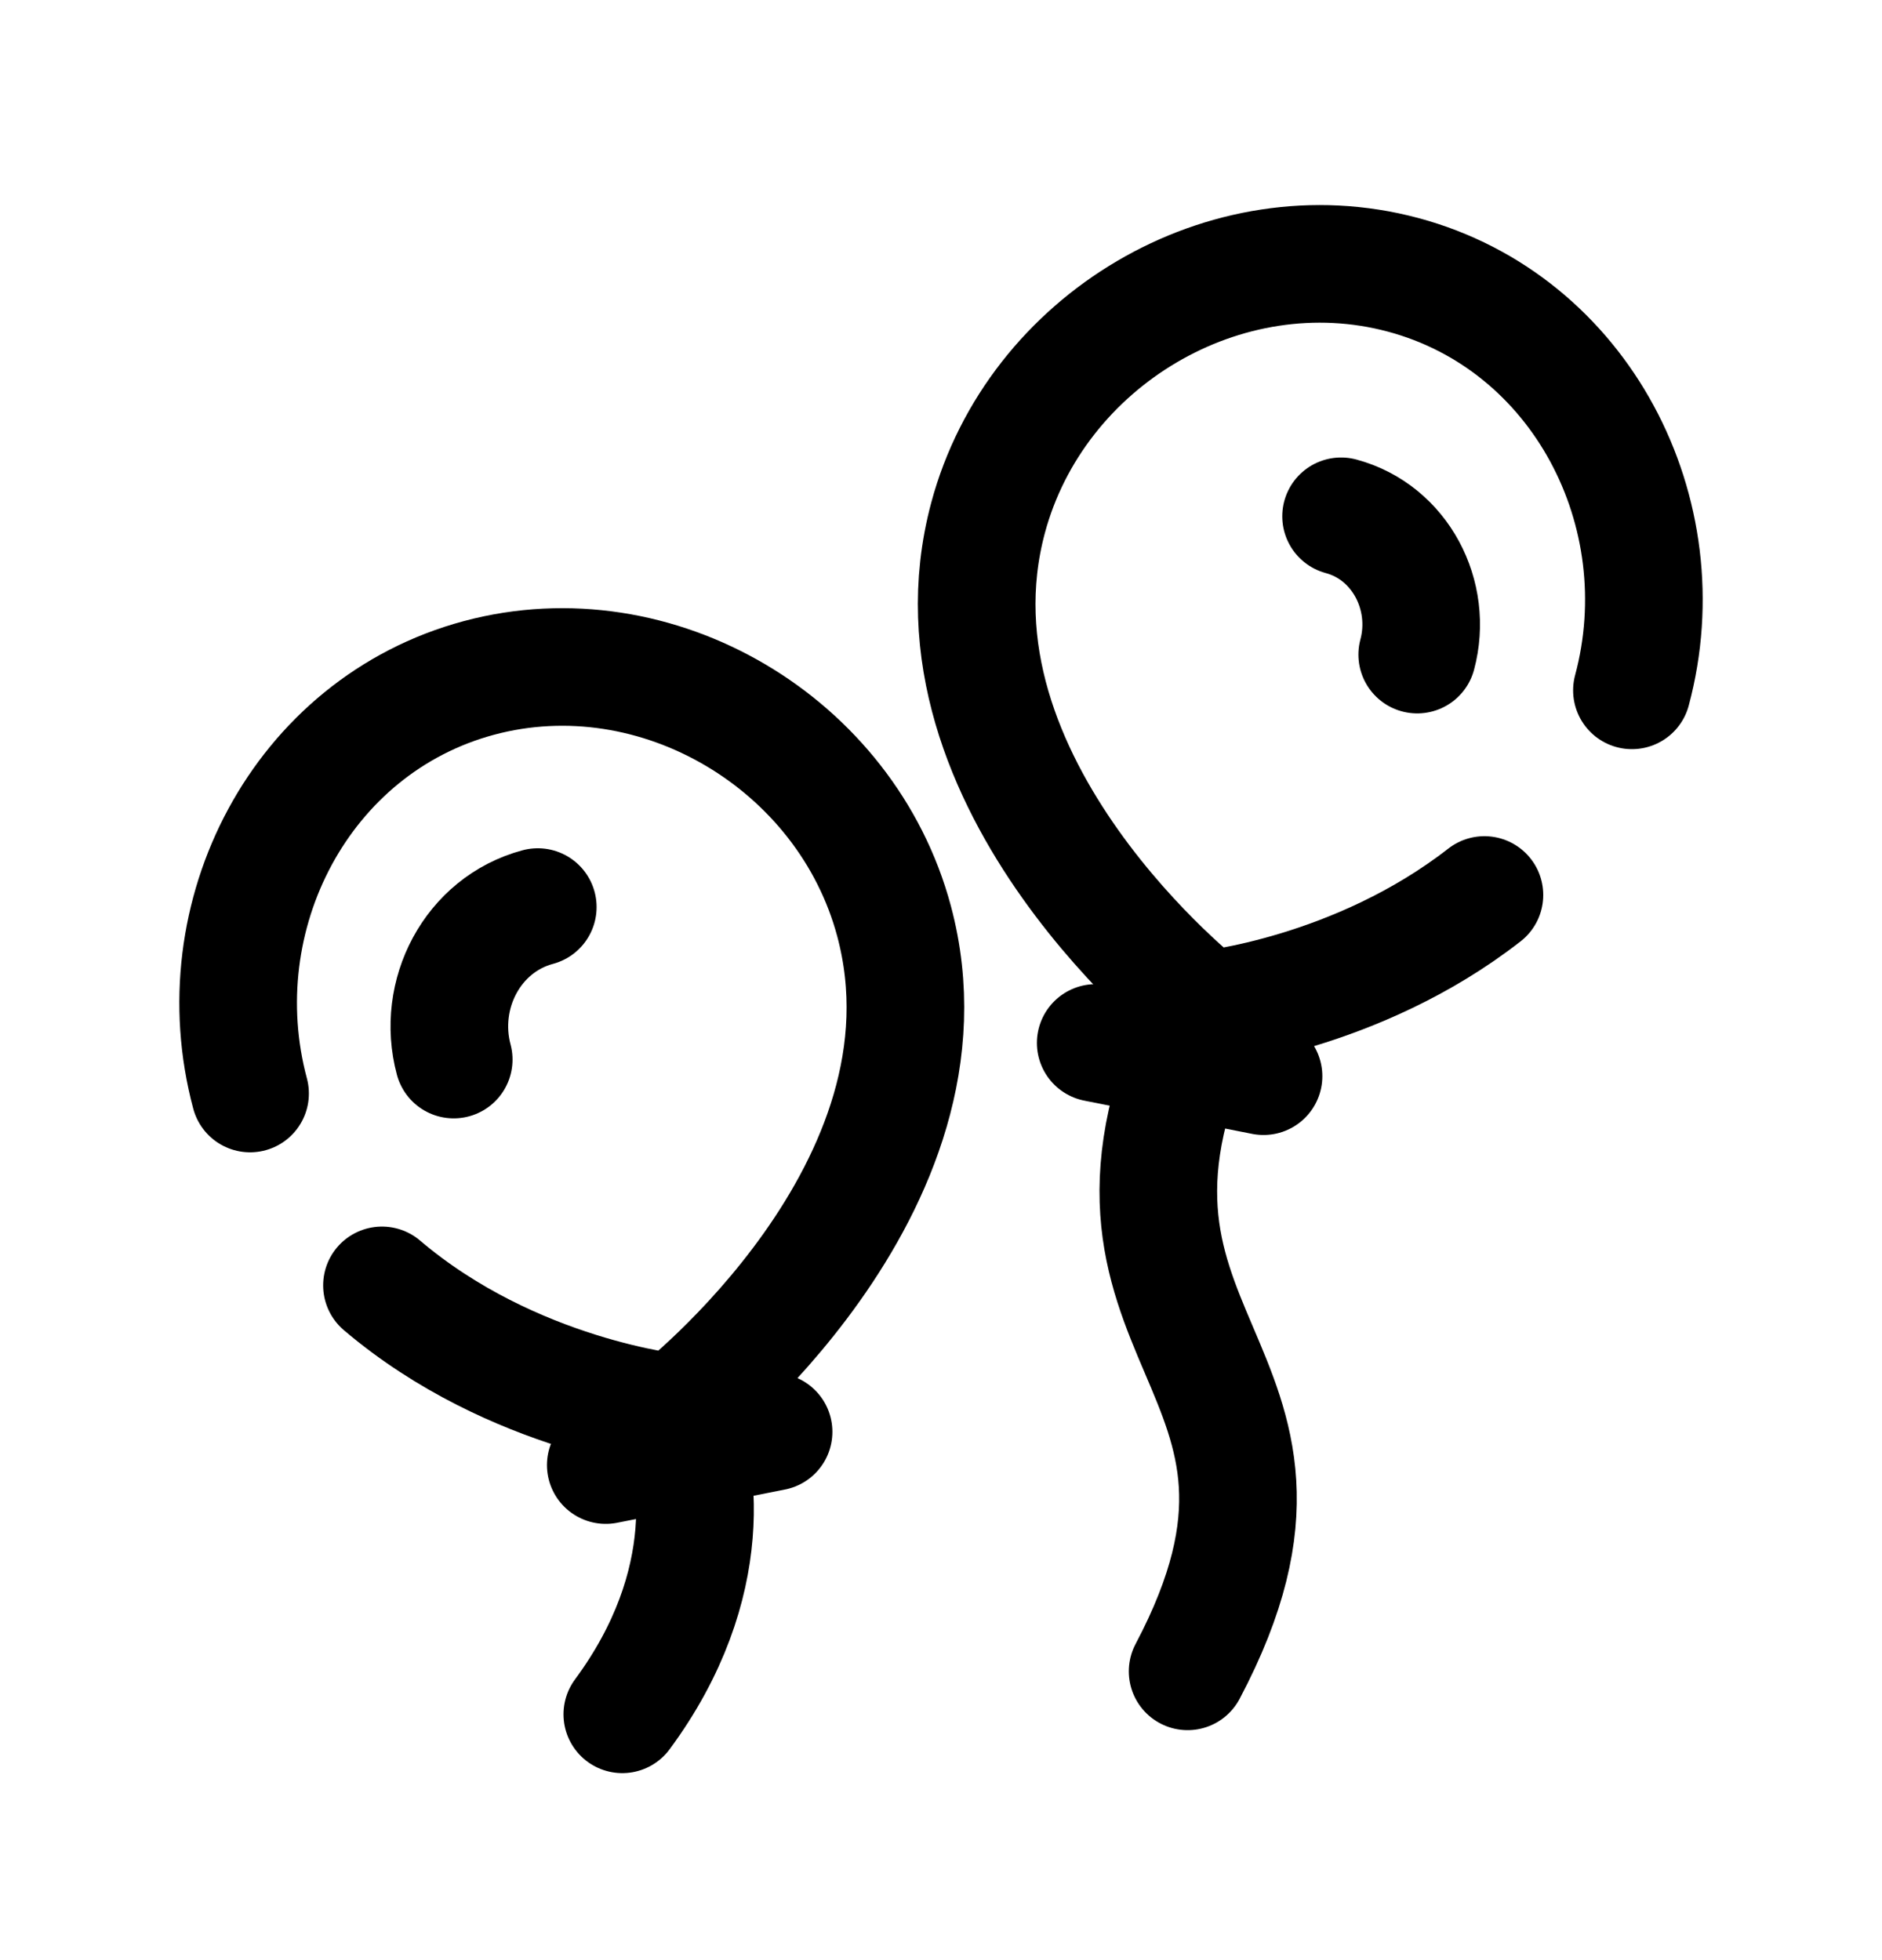 <svg width="24" height="25" viewBox="0 0 24 25" fill="none" xmlns="http://www.w3.org/2000/svg">
<path d="M3.189 13.947C2.582 11.68 3.841 9.254 6.109 8.646C8.376 8.039 10.793 9.479 11.401 11.747C12.314 15.156 8.618 18.02 8.618 18.02C8.618 18.02 6.539 17.812 4.871 16.394" stroke="black" stroke-width="1.5" stroke-linecap="round" stroke-linejoin="round"/>
<path d="M5.786 13.514C5.563 12.682 6.026 11.792 6.858 11.569" stroke="black" stroke-width="1.5" stroke-linecap="round" stroke-linejoin="round"/>
<path d="M20.811 8.805C21.419 6.538 20.16 4.112 17.892 3.505C15.625 2.897 13.208 4.338 12.6 6.605C11.687 10.014 15.382 12.878 15.382 12.878C15.382 12.878 17.3 12.686 18.93 11.415" stroke="black" stroke-width="1.5" stroke-linecap="round" stroke-linejoin="round"/>
<path d="M18.073 8.349C18.275 7.595 17.856 6.788 17.102 6.585" stroke="black" stroke-width="1.5" stroke-linecap="round" stroke-linejoin="round"/>
<path d="M8.622 18.026C8.92 18.654 9.162 20.206 7.936 21.865" stroke="black" stroke-width="1.5" stroke-linecap="round" stroke-linejoin="round"/>
<path d="M15.145 21.317C17.247 17.341 13.338 17.154 15.385 12.882" stroke="black" stroke-width="1.5" stroke-linecap="round" stroke-linejoin="round"/>
<path d="M13.973 13.302L16.113 13.726" stroke="black" stroke-width="1.5" stroke-linecap="round" stroke-linejoin="round"/>
<path d="M9.865 18.262L7.725 18.686" stroke="black" stroke-width="1.5" stroke-linecap="round" stroke-linejoin="round"/>
</svg>